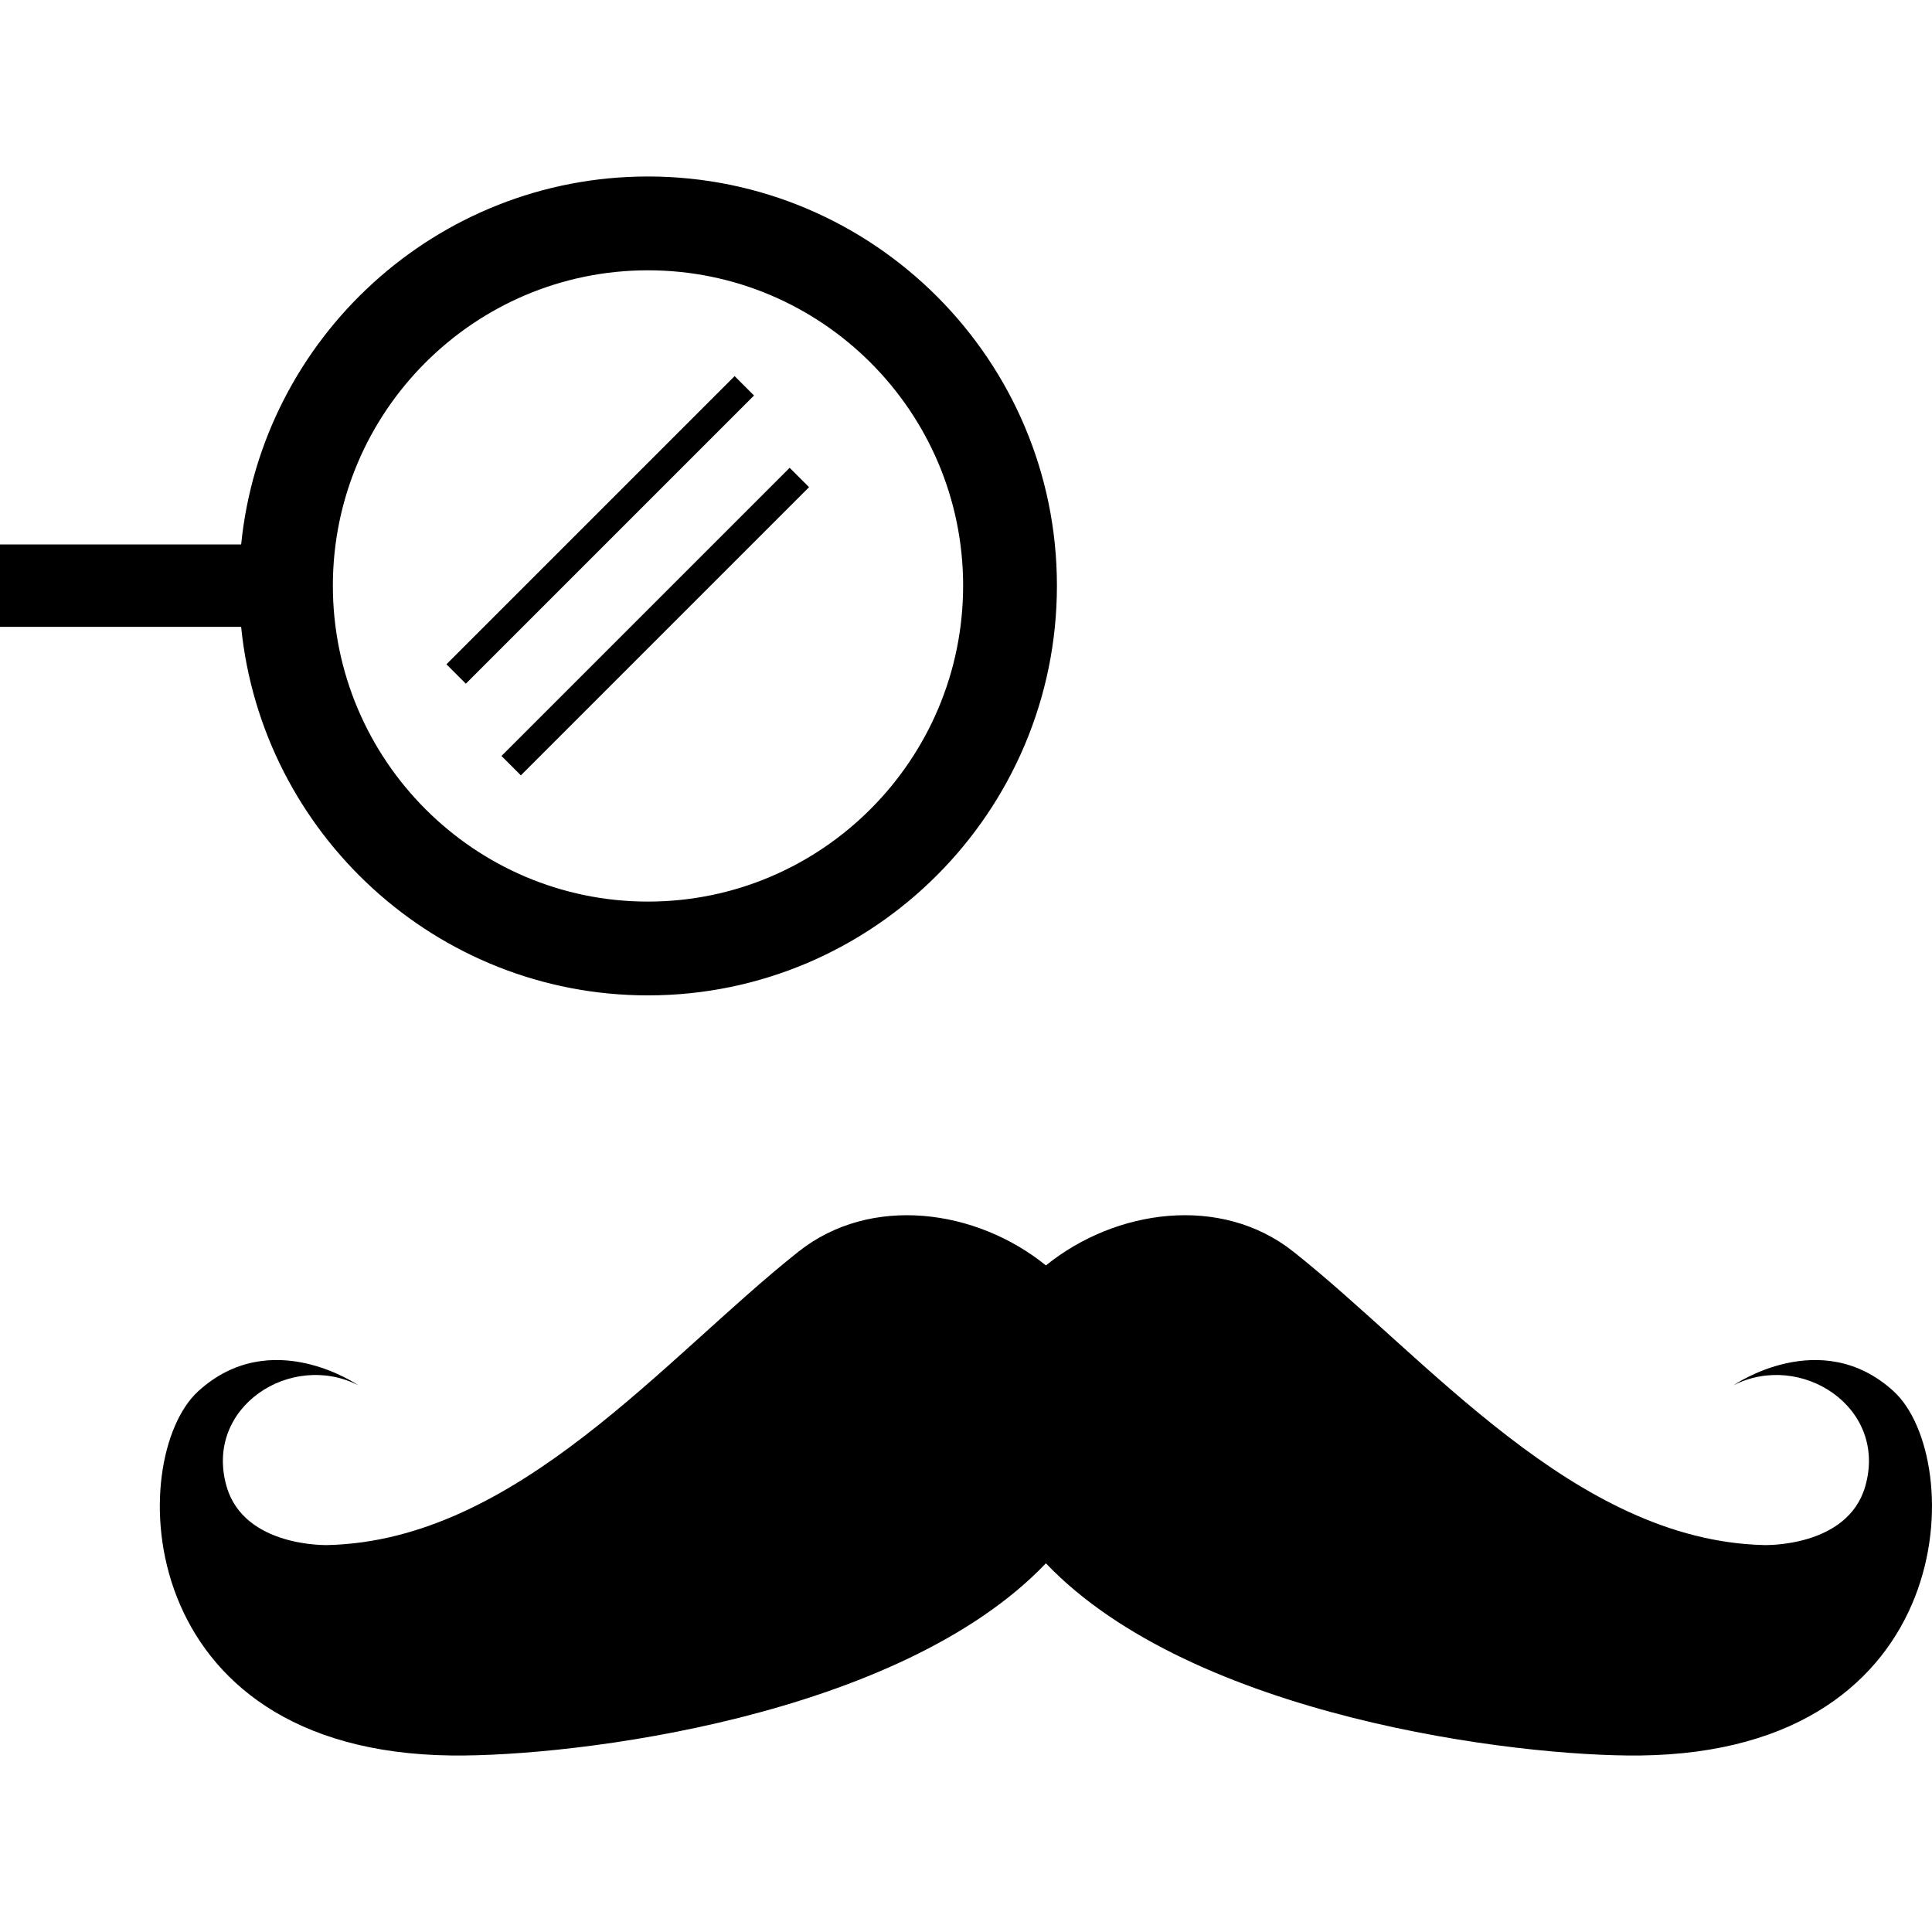 <svg xmlns="http://www.w3.org/2000/svg" xmlns:xlink="http://www.w3.org/1999/xlink" version="1.1" id="Capa_31" x="0px" y="0px" width="100px" height="100px" viewBox="0 0 100 100" enable-background="new 0 0 100 100" xml:space="preserve">
<g>
	<path fill="#000000" d="M98.016,72.014c-3.776-3.451-8.291-0.311-8.291-0.311c3.463-1.778,8.003,1.118,6.82,5.23   c-0.915,3.186-5.25,3.039-5.25,3.039c-9.792-0.242-17.434-9.707-24.349-15.185c-3.752-2.978-9.216-2.2-12.809,0.711   c-3.594-2.911-9.058-3.688-12.811-0.711c-6.915,5.478-14.554,14.942-24.349,15.185c0,0-4.334,0.146-5.25-3.039   c-1.179-4.112,3.357-7.009,6.82-5.23c0,0-4.515-3.141-8.291,0.311c-3.774,3.455-3.532,18.658,13.125,18.85   c6.385,0.069,23.165-1.993,30.755-9.947c7.592,7.954,24.371,10.017,30.756,9.947C101.549,90.672,101.79,75.469,98.016,72.014z"/>
	<path fill="#000000" d="M33.537,51.521c11.672,0,21.169-9.515,21.169-21.208c0-11.677-9.497-21.178-21.169-21.178   c-10.951,0-19.984,8.366-21.055,19.047H0v4.262h12.481C13.551,43.142,22.584,51.521,33.537,51.521z M33.537,13.991   c8.995,0,16.314,7.322,16.314,16.322c0,9.016-7.32,16.353-16.314,16.353c-8.992,0-16.308-7.337-16.308-16.353   C17.229,21.313,24.545,13.991,33.537,13.991z"/>
	
		<rect x="30.357" y="16.886" transform="matrix(0.707 0.707 -0.707 0.707 28.499 -13.933)" fill="#000000" width="1.421" height="21.098"/>
	
		<rect x="23.36" y="31.461" transform="matrix(-0.707 0.707 -0.707 -0.707 80.635 30.944)" fill="#000000" width="21.098" height="1.42"/>
</g>
</svg>